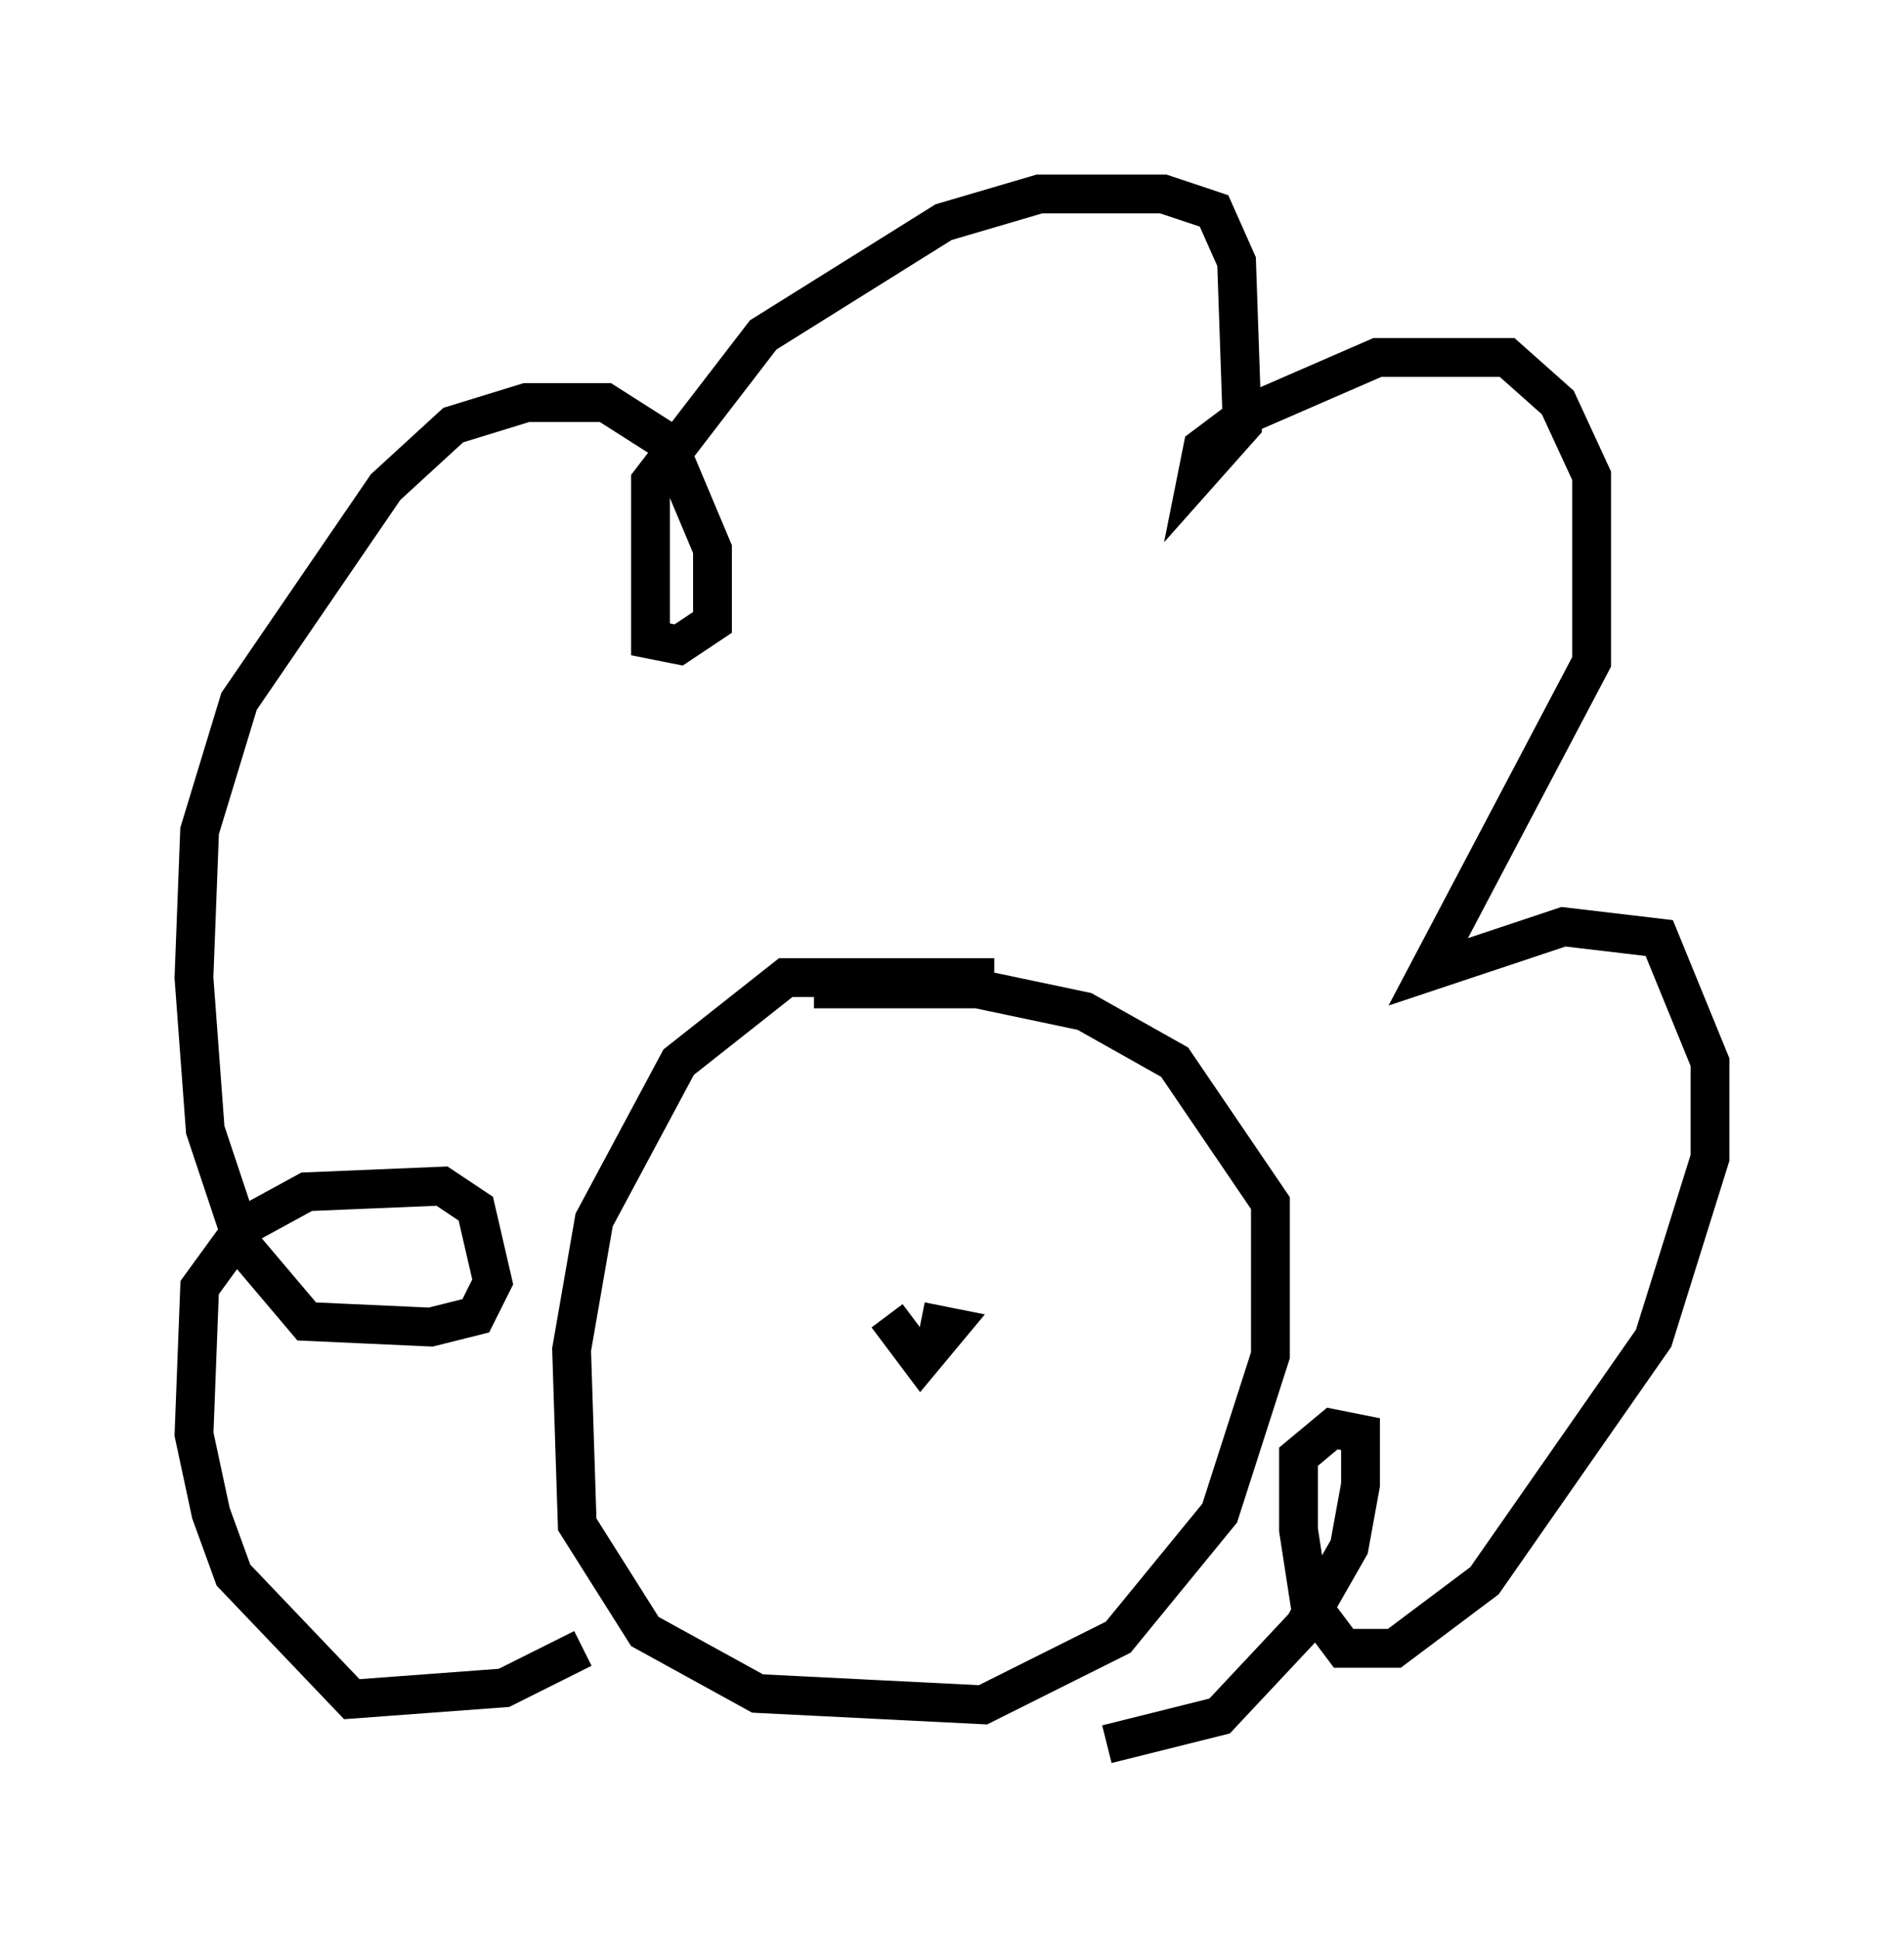 <?xml version="1.0" encoding="utf-8" ?>
<svg baseProfile="full" height="49.944" version="1.1" width="49.073" xmlns="http://www.w3.org/2000/svg" xmlns:ev="http://www.w3.org/2001/xml-events" xmlns:xlink="http://www.w3.org/1999/xlink"><defs /><rect fill="white" height="49.944" width="49.073" x="0" y="0" /><path d="M27.514, 26.061 m-1.888, -0.872 l-5.374, 0.0 -2.76, 2.179 l-2.179, 4.067 -0.581, 3.341 l0.145, 4.503 1.743, 2.76 l2.905, 1.598 5.81, 0.291 l3.486, -1.743 2.615, -3.196 l1.307, -4.067 0.0, -3.922 l-2.469, -3.631 -2.324, -1.307 l-2.76, -0.581 -4.212, 0.0 m-5.955, 16.994 l-2.034, 1.017 -3.922, 0.291 l-3.05, -3.196 -0.581, -1.598 l-0.436, -2.034 0.145, -3.777 l1.162, -1.598 1.598, -0.872 l3.486, -0.145 0.872, 0.581 l0.436, 1.888 -0.436, 0.872 l-1.162, 0.291 -3.196, -0.145 l-1.598, -1.888 -1.017, -3.05 l-0.291, -3.922 0.145, -3.777 l1.017, -3.341 3.777, -5.52 l1.743, -1.598 1.888, -0.581 l2.034, 0.0 1.598, 1.017 l1.162, 2.76 0.0, 1.888 l-0.872, 0.581 -0.726, -0.145 l0.0, -4.067 2.905, -3.777 l4.648, -2.905 2.469, -0.726 l3.196, 0.0 1.307, 0.436 l0.581, 1.307 0.145, 4.212 l-1.162, 1.307 0.145, -0.726 l1.162, -0.872 3.341, -1.453 l3.341, 0.0 1.307, 1.162 l0.872, 1.888 0.0, 4.793 l-4.212, 7.989 3.486, -1.162 l2.469, 0.291 1.307, 3.196 l0.0, 2.469 -1.453, 4.648 l-4.358, 6.246 -2.324, 1.743 l-1.307, 0.0 -0.872, -1.162 l-0.291, -1.888 0.0, -1.888 l0.872, -0.726 0.726, 0.145 l0.0, 1.307 -0.291, 1.598 l-1.162, 2.034 -2.179, 2.324 l-2.905, 0.726 m-5.665, -11.039 l0.872, 1.162 0.726, -0.872 l-0.726, -0.145 " fill="none" stroke="black" stroke-width="1" /></svg>